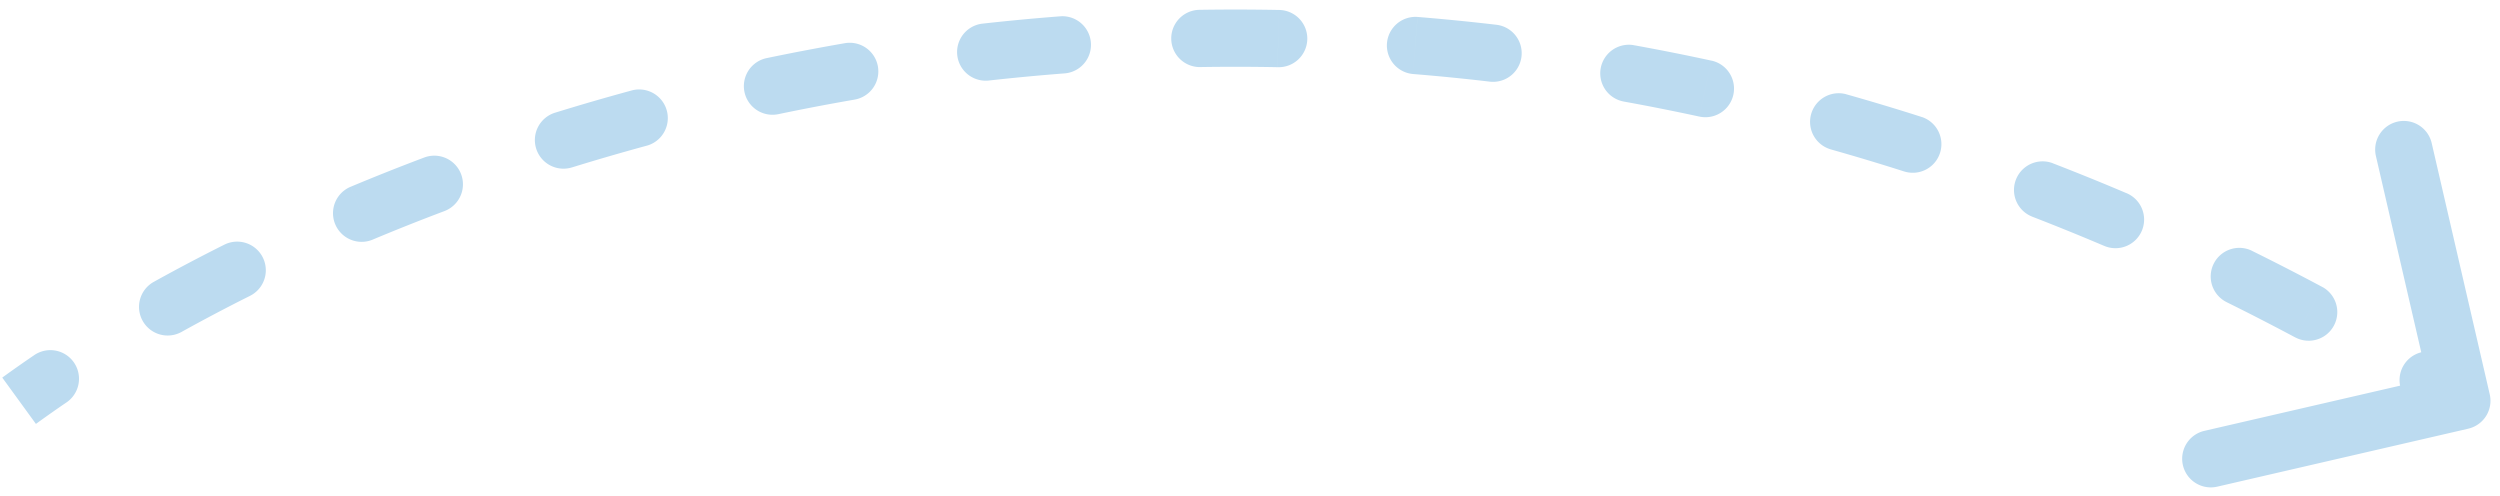 <svg width="131" height="26" fill="none" xmlns="http://www.w3.org/2000/svg"><path d="M129.338 22.462a1.5 1.5 0 0 0 1.124-1.8L127.423 7.51a1.5 1.5 0 1 0-2.923.675l2.701 11.692-11.692 2.7a1.5 1.5 0 1 0 .675 2.924l13.154-3.038ZM3.513 21.067a1.5 1.5 0 0 0-1.685-2.481l1.685 2.482Zm4.544-6.297a1.5 1.5 0 1 0 1.456 2.623L8.057 14.77Zm5.043.733a1.5 1.5 0 0 0-1.343-2.683l1.343 2.683Zm5.27-5.715a1.5 1.5 0 1 0 1.16 2.768l-1.16-2.768Zm4.918 1.273a1.5 1.5 0 0 0-1.059-2.807l1.059 2.807Zm5.822-5.163a1.5 1.5 0 1 0 .885 2.866l-.885-2.866Zm4.776 1.738A1.5 1.5 0 1 0 33.1 4.74l.786 2.896Zm6.287-4.591a1.5 1.5 0 0 0 .612 2.937l-.612-2.937Zm4.592 2.177a1.5 1.5 0 1 0-.511-2.956l.511 2.956Zm6.694-3.981a1.5 1.5 0 0 0 .333 2.981l-.333-2.981Zm4.365 2.601a1.5 1.5 0 0 0-.23-2.99l.23 2.99ZM62.85.515a1.5 1.5 0 1 0 .047 3l-.047-3Zm4.098 3.006a1.5 1.5 0 1 0 .058-2.999l-.058 3ZM74.28.888a1.5 1.5 0 0 0-.243 2.99l.243-2.99Zm3.782 3.39a1.5 1.5 0 1 0 .349-2.98l-.349 2.98ZM85.6 2.365a1.5 1.5 0 0 0-.533 2.952l.533-2.952Zm3.444 3.743a1.5 1.5 0 0 0 .637-2.932l-.637 2.932Zm7.686-1.173a1.5 1.5 0 0 0-.814 2.887l.814-2.887Zm3.065 4.054a1.5 1.5 0 0 0 .914-2.857l-.914 2.857Zm7.769-.437a1.5 1.5 0 0 0-1.082 2.798l1.082-2.798Zm2.671 4.321a1.5 1.5 0 1 0 1.174-2.76l-1.174 2.76Zm7.778.274a1.5 1.5 0 1 0-1.328 2.69l1.328-2.69Zm2.275 4.541a1.5 1.5 0 0 0 1.413-2.646l-1.413 2.646Zm7.724.943a1.5 1.5 0 0 0-1.551 2.568l1.551-2.568ZM1.882 22.213c.52-.377 1.063-.76 1.631-1.146l-1.685-2.481c-.594.403-1.164.804-1.71 1.2l1.764 2.427Zm7.631-4.82a94.845 94.845 0 0 1 3.587-1.89l-1.343-2.683a97.78 97.78 0 0 0-3.7 1.95l1.456 2.623Zm10.017-4.838c1.217-.51 2.47-1.009 3.758-1.494l-1.059-2.807a115.07 115.07 0 0 0-3.858 1.534l1.159 2.768Zm10.465-3.79c1.271-.393 2.569-.77 3.891-1.13L33.1 4.74c-1.356.369-2.686.755-3.99 1.158l.885 2.866Zm10.79-2.783c1.307-.273 2.634-.527 3.98-.76l-.511-2.956c-1.38.24-2.741.5-4.081.779l.612 2.937Zm11.007-1.76c1.329-.148 2.673-.275 4.032-.38l-.23-2.99c-1.394.106-2.772.237-4.135.389l.333 2.981Zm11.105-.708a115.36 115.36 0 0 1 4.05.007l.059-2.999A118.344 118.344 0 0 0 62.85.515l.047 3Zm11.14.364c1.333.108 2.675.241 4.025.4l.349-2.98a117.318 117.318 0 0 0-4.13-.41l-.244 2.99Zm11.03 1.44c1.318.238 2.644.502 3.976.79l.637-2.93a117.842 117.842 0 0 0-4.08-.812l-.534 2.952Zm10.848 2.505c1.288.364 2.581.752 3.88 1.167l.913-2.857a120.347 120.347 0 0 0-3.979-1.197l-.814 2.887Zm10.566 3.528c1.248.483 2.499.99 3.753 1.523l1.174-2.76a124.863 124.863 0 0 0-3.845-1.56l-1.082 2.797Zm10.203 4.487c1.199.592 2.4 1.21 3.603 1.851l1.413-2.646a131.316 131.316 0 0 0-3.688-1.895l-1.328 2.69Zm9.776 5.362c.581.351 1.163.709 1.745 1.072l1.59-2.544c-.595-.372-1.19-.737-1.784-1.096L126.46 21.2Z" fill="#BCDBF0"/></svg>